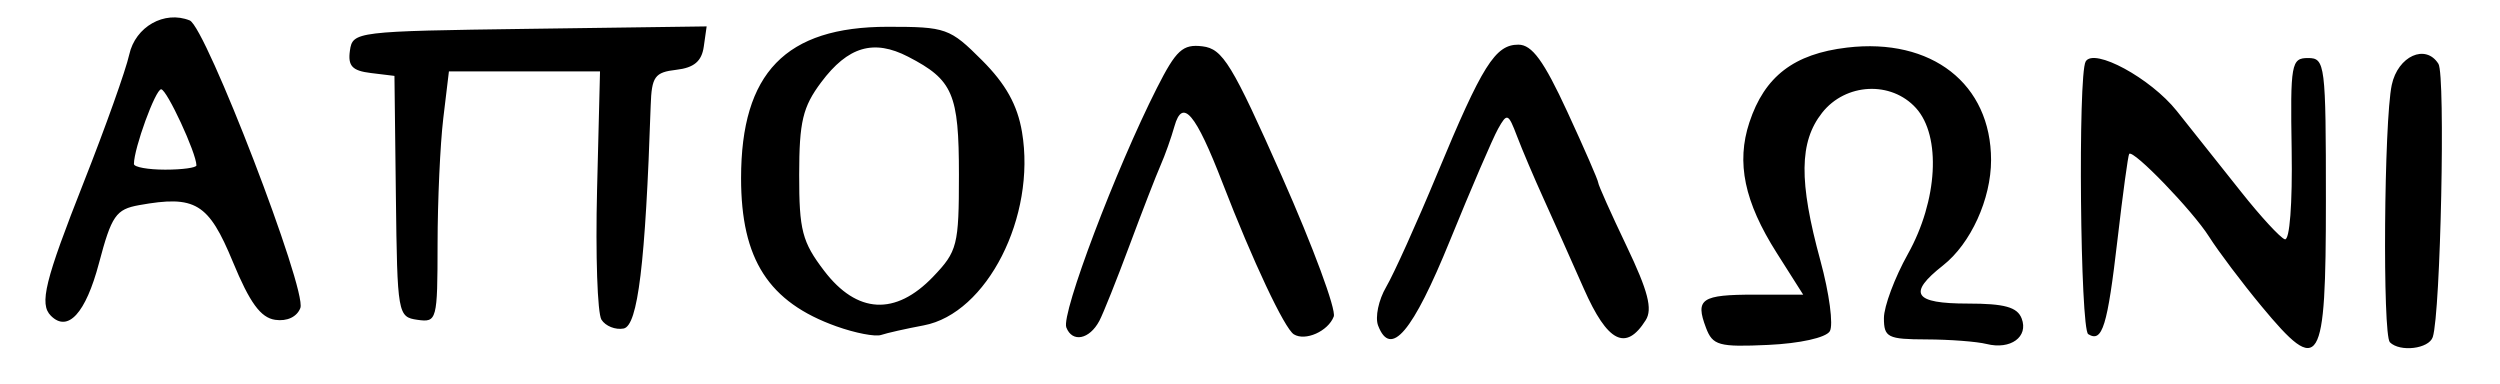 <?xml version="1.0" encoding="UTF-8" standalone="no"?>
<!-- Created with Inkscape (http://www.inkscape.org/) -->

<svg
   version="1.1"
   id="svg102"
   width="373.333"
   height="57.333"
   viewBox="0 0 373.333 57.333"
   xmlns="http://www.w3.org/2000/svg"
   xmlns:svg="http://www.w3.org/2000/svg">
  <defs
     id="defs106" />
  <g
     id="g108">
    <path
       style="fill:#000000;stroke-width:1.333"
       d="m 254.758,48.94 c -1.63,-4.31 -0.701,-4.94 7.291,-4.94 h 7.225 l -3.954,-6.235 c -4.835,-7.624 -6.061,-13.479 -4.08,-19.482 2.271,-6.88 6.651,-10.238 14.583,-11.177 12.652,-1.498 21.51,5.423 21.51,16.805 0,5.816 -3.035,12.47 -7.172,15.724 -5.344,4.204 -4.375,5.699 3.696,5.699 5.487,0 7.393,0.528 8.045,2.227 1.051,2.739 -1.65,4.704 -5.236,3.809 -1.467,-0.366 -5.517,-0.674 -9,-0.684 -5.772,-0.017 -6.333,-0.299 -6.333,-3.184 0,-1.741 1.608,-6.043 3.574,-9.56 4.463,-7.986 5.002,-17.617 1.219,-21.799 -3.708,-4.1 -10.52,-3.758 -14.03,0.705 -3.414,4.34 -3.481,10.241 -0.254,22.058 1.338,4.897 1.97,9.652 1.405,10.567 -0.593,0.959 -4.487,1.82 -9.203,2.035 -7.378,0.337 -8.284,0.086 -9.287,-2.567 z m 82.959,-3.21 c -2.918,-3.518 -6.444,-8.197 -7.837,-10.397 -2.455,-3.878 -11.318,-13.059 -11.922,-12.351 -0.165,0.193 -0.945,5.914 -1.735,12.714 -1.519,13.08 -2.269,15.511 -4.382,14.205 -1.192,-0.737 -1.549,-38.691 -0.383,-40.714 1.218,-2.114 9.696,2.483 13.602,7.376 2.388,2.99 6.716,8.433 9.618,12.096 2.902,3.662 5.836,6.846 6.52,7.074 0.725,0.242 1.152,-5.313 1.023,-13.326 -0.208,-12.925 -0.063,-13.74 2.446,-13.74 2.555,0 2.667,0.889 2.667,21.315 0,24.943 -0.845,26.327 -9.616,15.749 z m 19.172,5.381 c -1.11,-1.11 -0.878,-33.019 0.279,-38.428 0.924,-4.318 5.066,-6.188 6.974,-3.147 1.063,1.693 0.325,37.207 -0.848,40.798 -0.575,1.76 -4.899,2.285 -6.406,0.778 z M 124.912,48.738 c -10.142,-3.623 -14.245,-9.999 -14.245,-22.137 0,-15.727 6.662,-22.601 21.906,-22.601 8.709,0 9.276,0.201 14.078,5.004 3.544,3.544 5.285,6.667 5.967,10.705 2.132,12.618 -5.235,27.11 -14.682,28.882 -2.635,0.494 -5.499,1.139 -6.363,1.432 -0.865,0.293 -3.862,-0.285 -6.66,-1.285 z m 14.439,-7.423 C 142.969,37.538 143.2,36.627 143.2,26.107 c 0,-12.11 -0.888,-14.176 -7.58,-17.636 -5.148,-2.662 -8.991,-1.533 -12.992,3.817 -2.754,3.682 -3.277,5.882 -3.285,13.812 -0.008,8.284 0.445,10.029 3.725,14.333 4.91,6.444 10.656,6.755 16.283,0.883 z m 19.884,7.576 c -0.78,-2.032 7.414,-23.681 13.529,-35.75 2.877,-5.678 3.862,-6.579 6.801,-6.223 3.037,0.367 4.419,2.632 11.878,19.458 4.643,10.473 8.121,19.877 7.729,20.897 -0.843,2.197 -4.244,3.713 -5.957,2.655 -1.39,-0.859 -6.143,-10.95 -10.643,-22.594 -4.034,-10.439 -5.985,-12.742 -7.186,-8.482 -0.488,1.732 -1.418,4.349 -2.067,5.815 -0.649,1.467 -2.743,6.867 -4.653,12 -1.911,5.133 -3.935,10.198 -4.499,11.254 -1.485,2.782 -4.045,3.285 -4.933,0.97 z m 46.561,-0.274 c -0.474,-1.236 0.068,-3.83 1.205,-5.765 1.137,-1.935 4.558,-9.518 7.603,-16.851 6.748,-16.253 8.682,-19.333 12.138,-19.333 2.037,0 3.791,2.404 7.303,10.006 2.542,5.503 4.622,10.276 4.622,10.607 0,0.331 1.906,4.592 4.237,9.47 3.213,6.726 3.903,9.398 2.857,11.06 -2.967,4.711 -5.703,3.318 -9.246,-4.706 -1.887,-4.273 -4.588,-10.318 -6.004,-13.432 -1.415,-3.114 -3.202,-7.314 -3.969,-9.333 -1.309,-3.443 -1.485,-3.512 -2.831,-1.105 -0.79,1.411 -4.019,8.911 -7.176,16.667 -5.588,13.729 -8.862,17.606 -10.738,12.718 z M 89.818,47.74 C 89.215,46.783 88.919,38.05 89.162,28.333 L 89.602,10.667 H 78.32 67.038 l -0.841,7 c -0.462,3.85 -0.846,12.292 -0.852,18.759 -0.011,11.429 -0.096,11.747 -3.012,11.333 -2.93,-0.416 -3.005,-0.849 -3.214,-18.426 l -0.214,-18 -3.533,-0.43 C 52.604,10.567 51.929,9.846 52.253,7.57 c 0.407,-2.857 0.838,-2.91 26.843,-3.266 L 105.526,3.943 105.096,6.971 C 104.787,9.15 103.637,10.118 101,10.422 c -3.224,0.371 -3.686,1.015 -3.83,5.333 -0.785,23.597 -1.915,32.899 -4.046,33.305 -1.215,0.231 -2.703,-0.363 -3.306,-1.32 z M 7.602,47.157 C 5.839,45.394 6.681,41.978 12.529,27.155 15.751,18.99 18.798,10.439 19.3,8.154 20.216,3.983 24.552,1.532 28.33,3.05 c 2.405,0.966 17.539,40.297 16.524,42.943 -0.511,1.331 -1.989,2.026 -3.76,1.767 -2.169,-0.317 -3.791,-2.539 -6.319,-8.655 -3.636,-8.797 -5.597,-9.984 -13.997,-8.472 -3.468,0.624 -4.117,1.564 -6.002,8.682 -1.977,7.465 -4.64,10.376 -7.174,7.842 z M 29.333,24.694 c 0,-1.813 -4.427,-11.36 -5.267,-11.36 -0.85,0 -4.066,8.823 -4.066,11.155 0,0.465 2.1,0.845 4.667,0.845 2.567,0 4.667,-0.288 4.667,-0.64 z"
       id="path428" />
  </g>
</svg>

